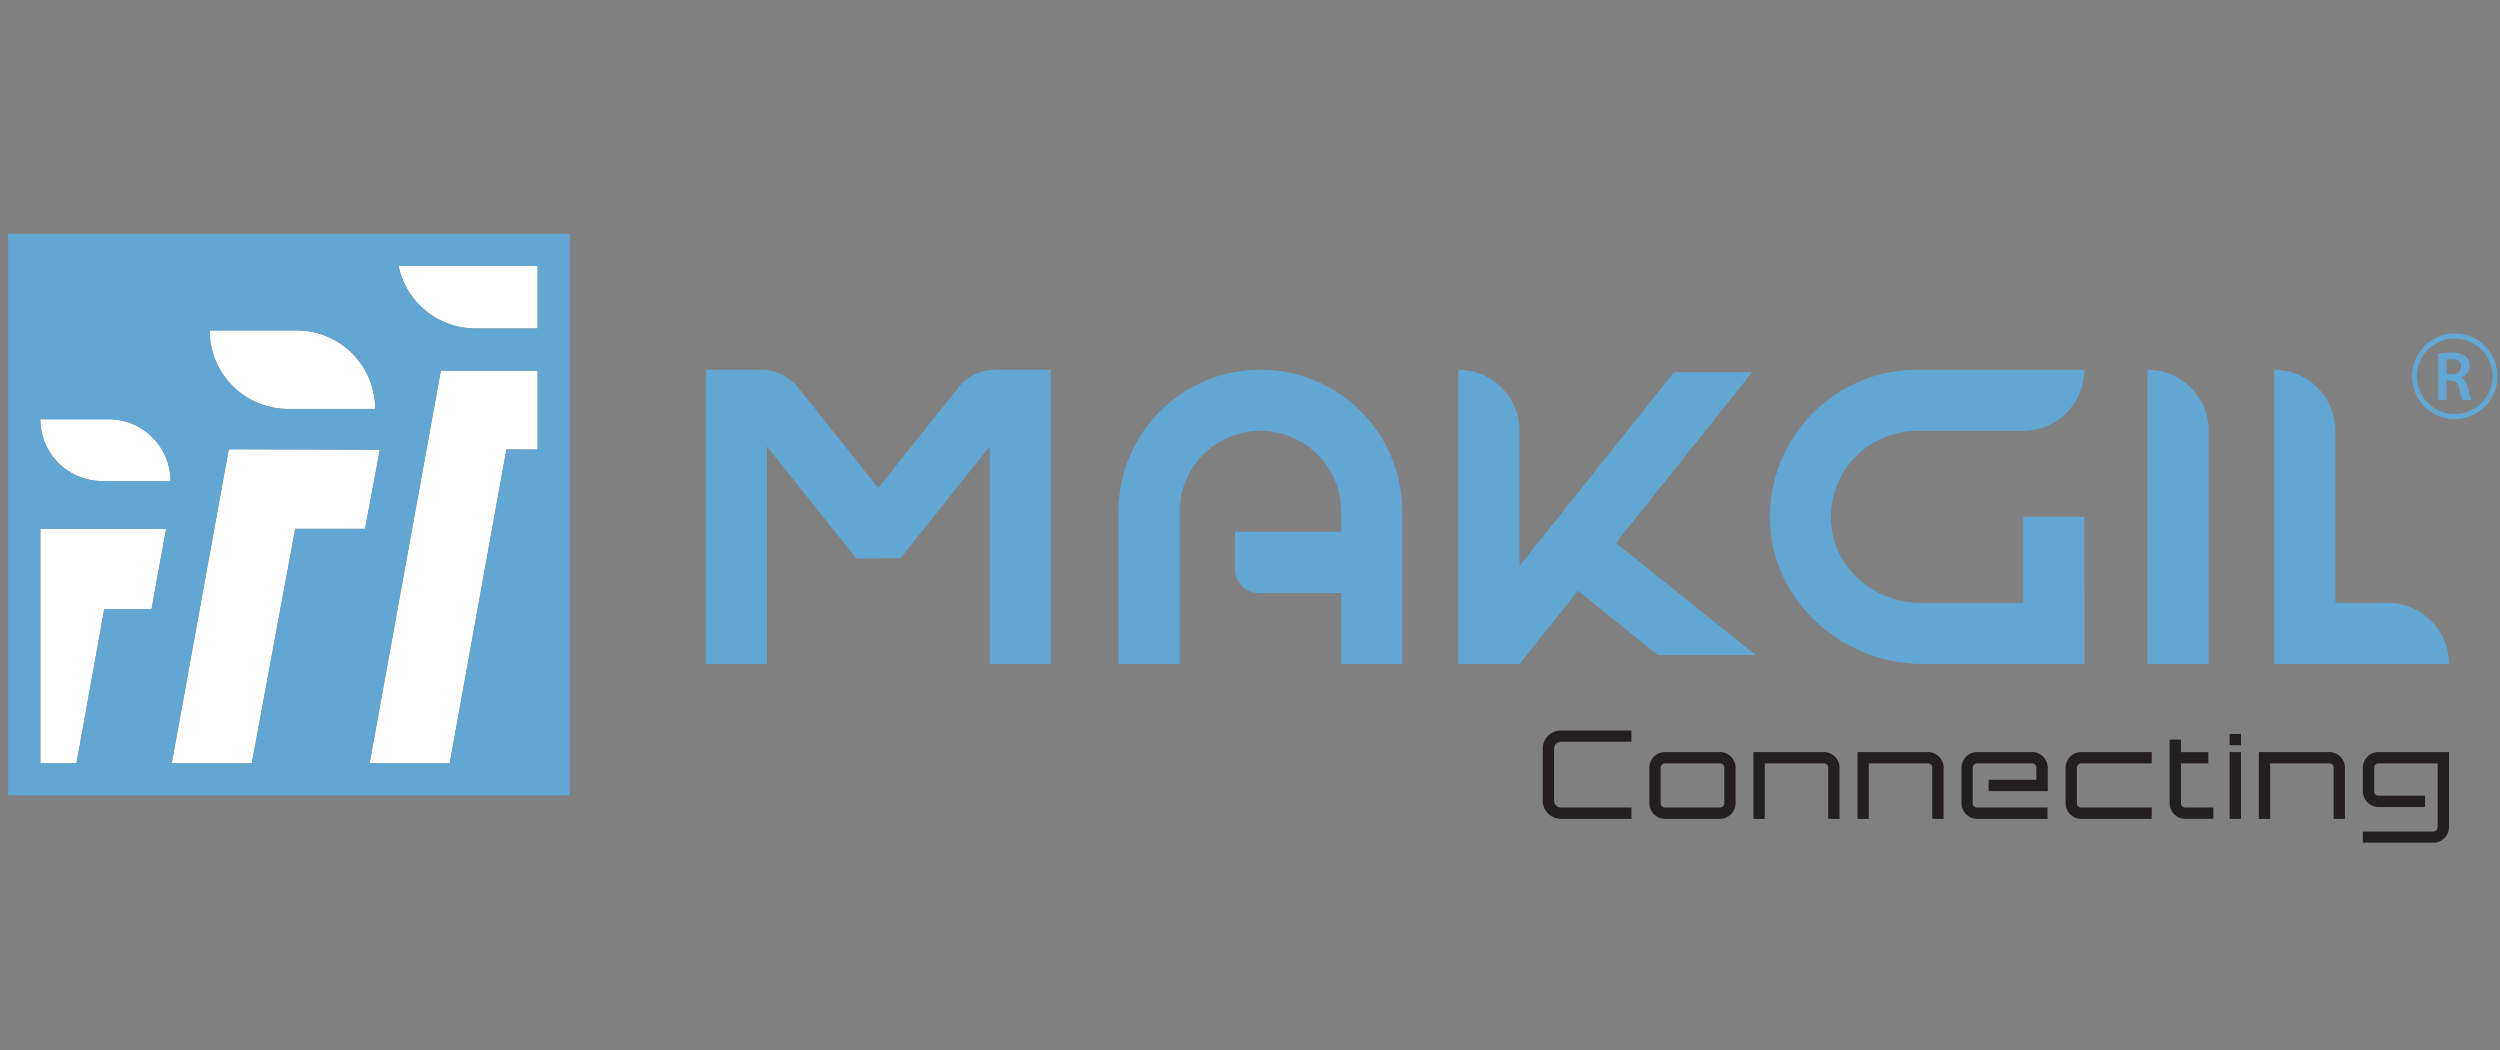 <svg id="Layer_1" data-name="Layer 1" xmlns="http://www.w3.org/2000/svg" viewBox="0 0 1000 420">
    <rect x="0" y="0" width="1000" height="420" fill="#808080" stroke="none"/>
    <path class="cls-1" fill="#fff" d="M212.42,106.39h2.63v25H190.19a31.43,31.43,0,0,1-30.76-25Z"/>
    <path class="cls-1" fill="#fff" d="M150.08,163.58h-34.8a31.43,31.43,0,0,1-31.43-31.43h34.79A31.44,31.44,0,0,1,150.08,163.58Z"/>
    <path class="cls-1" fill="#fff" d="M68.19,192.41H40.85a24.7,24.7,0,0,1-24.71-24.7H43.49A24.7,24.7,0,0,1,68.19,192.41Z"/>
    <polygon class="cls-1" fill="#fff" points="215.05 148.23 215.05 179.83 202.57 179.77 179.89 305.3 147.84 305.3 176.33 148.23 215.05 148.23"/>
    <polygon class="cls-1" fill="#fff" points="151.95 179.87 146.03 211.51 118.09 211.51 100.72 305.3 68.7 305.3 91.49 179.7 151.95 179.87"/>
    <polygon class="cls-1" fill="#fff" points="60.63 243.6 41.72 243.6 30.59 305.3 16.14 305.3 16.14 211.51 66.45 211.51 60.63 243.6"/>
    <path class="cls-2" fill="#62a6d3" d="M3.27,93.52V318.17H227.92V93.52Zm146.81,70.06h-34.8a31.43,31.43,0,0,1-31.43-31.43h34.79A31.44,31.44,0,0,1,150.08,163.58Zm65-32.2H190.19a31.43,31.43,0,0,1-30.76-25h55.62v25ZM147.84,305.3l28.49-157.07h38.72v31.6l-12.48-.06L179.89,305.3Zm-79.14,0L91.49,179.7l60.46.17L146,211.51H118.09L100.72,305.3ZM16.14,211.51H66.45L60.63,243.6H41.72L30.59,305.3H16.14Zm0-43.8H43.49a24.7,24.7,0,0,1,24.7,24.7H40.85A24.7,24.7,0,0,1,16.14,167.71Z"/>
    <path class="cls-2" fill="#62a6d3" d="M975.25,141.41a33,33,0,0,1,5.19-.39c2.72,0,4.56.44,5.82,1.51a4.77,4.77,0,0,1,1.62,3.77,5,5,0,0,1-3.41,4.72v.09c1.34.5,2.15,1.81,2.63,3.63a36.39,36.39,0,0,0,1.48,5.25H985a25.93,25.93,0,0,1-1.26-4.44c-.53-2.46-1.43-3.24-3.38-3.3h-1.73V160h-3.41Zm3.41,8.33h2c2.32,0,3.77-1.23,3.77-3.1,0-2.07-1.45-3-3.69-3a10.26,10.26,0,0,0-2.12.16Z"/>
    <path class="cls-2" fill="#62a6d3" d="M981.91,167.62A17.11,17.11,0,1,1,999,150.5,17.14,17.14,0,0,1,981.91,167.62Zm0-32.23A15.12,15.12,0,1,0,997,150.5,15.13,15.13,0,0,0,981.91,135.39Z"/>
    <path class="cls-3" fill="#231f20" d="M617.11,320.29V299.46a7.23,7.23,0,0,1,7.26-7.25h28.21v4.49H624.37a2.76,2.76,0,0,0-2.73,2.76v20.83a2.73,2.73,0,0,0,2.73,2.73h28.21v4.52H624.37A7.23,7.23,0,0,1,617.11,320.29Z"/>
    <path class="cls-3" fill="#231f20" d="M659.75,321.3V307.07a6.25,6.25,0,0,1,6.24-6.24h22a6.26,6.26,0,0,1,6.25,6.24V321.3a6.26,6.26,0,0,1-6.25,6.24H666A6.25,6.25,0,0,1,659.75,321.3Zm4.52-14.23V321.3A1.71,1.71,0,0,0,666,323h22a1.7,1.7,0,0,0,1.72-1.72V307.07a1.69,1.69,0,0,0-1.72-1.72H666A1.7,1.7,0,0,0,664.27,307.07Z"/>
    <path class="cls-3" fill="#231f20" d="M772.91,307.07a1.69,1.69,0,0,0-1.71-1.72H747.52v22.19H743V300.83H771.2a6.25,6.25,0,0,1,6.24,6.24v20.47h-4.53Z"/>
    <path class="cls-3" fill="#231f20" d="M731.29,307.07a1.69,1.69,0,0,0-1.72-1.72H705.9v22.19h-4.53V300.83h28.2a6.26,6.26,0,0,1,6.25,6.24v20.47h-4.53Z"/>
    <path class="cls-3" fill="#231f20" d="M784.61,321.3V307.07a6.25,6.25,0,0,1,6.25-6.24h22a6.25,6.25,0,0,1,6.24,6.24v9.38H795.47v-4.53h19.06v-4.85a1.69,1.69,0,0,0-1.71-1.72h-22a1.7,1.7,0,0,0-1.73,1.72V321.3a1.71,1.71,0,0,0,1.73,1.72h28.2v4.52h-28.2A6.25,6.25,0,0,1,784.61,321.3Z"/>
    <path class="cls-3" fill="#231f20" d="M826.23,321.3V307.07a6.26,6.26,0,0,1,6.25-6.24h28.21v4.52H832.48a1.7,1.7,0,0,0-1.72,1.72V321.3a1.71,1.71,0,0,0,1.72,1.72h28.21v4.52H832.48A6.26,6.26,0,0,1,826.23,321.3Z"/>
    <path class="cls-3" fill="#231f20" d="M867.86,321.3V295.84h4.52v5h10.94v4.52H872.38V321.3A1.71,1.71,0,0,0,874.1,323h11.23v4.52H874.1A6.25,6.25,0,0,1,867.86,321.3Z"/>
    <path class="cls-3" fill="#231f20" d="M891.86,293.57h4.53v4.53h-4.53Zm0,7.26h4.53v26.71h-4.53Z"/>
    <path class="cls-3" fill="#231f20" d="M933.44,307.07a1.69,1.69,0,0,0-1.72-1.72H908.05v22.19h-4.53V300.83h28.2a6.26,6.26,0,0,1,6.25,6.24v20.47h-4.53Z"/>
    <path class="cls-3" fill="#231f20" d="M945.14,332.63h28.21a1.73,1.73,0,0,0,1.72-1.76V305.35H951.39a1.7,1.7,0,0,0-1.72,1.72v9.47a1.71,1.71,0,0,0,1.72,1.72H970v4.53H951.39a6.27,6.27,0,0,1-6.25-6.25v-9.47a6.26,6.26,0,0,1,6.25-6.24H979.6v30a6.27,6.27,0,0,1-6.25,6.25H945.14Z"/>
    <path class="cls-2" fill="#62a6d3" d="M504.17,147.88a56.77,56.77,0,0,0-56.77,56.77v61h24.46v-61a32.31,32.31,0,0,1,64.62,0v61h24.46v-61A56.77,56.77,0,0,0,504.17,147.88Z"/>
    <path class="cls-2" fill="#62a6d3" d="M859,265.61h24.46V172.34A24.46,24.46,0,0,0,859,147.88h0Z"/>
    <path class="cls-2" fill="#62a6d3" d="M708,208.56c1,32.21,29.08,57.05,61.31,57.05h64.46V206.74H809.27v34.41h-41c-18,0-34-13.14-35.72-31a34.41,34.41,0,0,1,34.24-37.78h42.46a24.47,24.47,0,0,0,24.47-24.46H766.81A58.87,58.87,0,0,0,708,208.56Z"/>
    <path class="cls-2" fill="#62a6d3" d="M934.16,241.15V172.34a24.46,24.46,0,0,0-24.46-24.46h0V265.61h69.9a24.46,24.46,0,0,0-24.47-24.46Z"/>
    <path class="cls-2" fill="#62a6d3" d="M700.86,148.91H669.57l-61.75,77.45v-54a24.46,24.46,0,0,0-24.46-24.46h0V265.61h24.46l23.36-29.29,32,25.71h39.11l-55.9-44.84Z"/>
    <path class="cls-2" fill="#62a6d3" d="M383.29,155.08l-32,40.1-32-40.1a19.11,19.11,0,0,0-14.95-7.2H282.32V265.61h24.46V178.56l35.78,44.88,17.68-.2,35.62-44.68v87.05h24.46V147.88H398.24A19.12,19.12,0,0,0,383.29,155.08Z"/>
    <path class="cls-2" fill="#62a6d3" d="M503.57,203.18H528a0,0,0,0,1,0,0v34.15a9.49,9.49,0,0,1-9.49,9.49h-15a0,0,0,0,1,0,0V203.18A0,0,0,0,1,503.57,203.18Z" transform="translate(740.8 -290.81) rotate(90)"/>
</svg>

